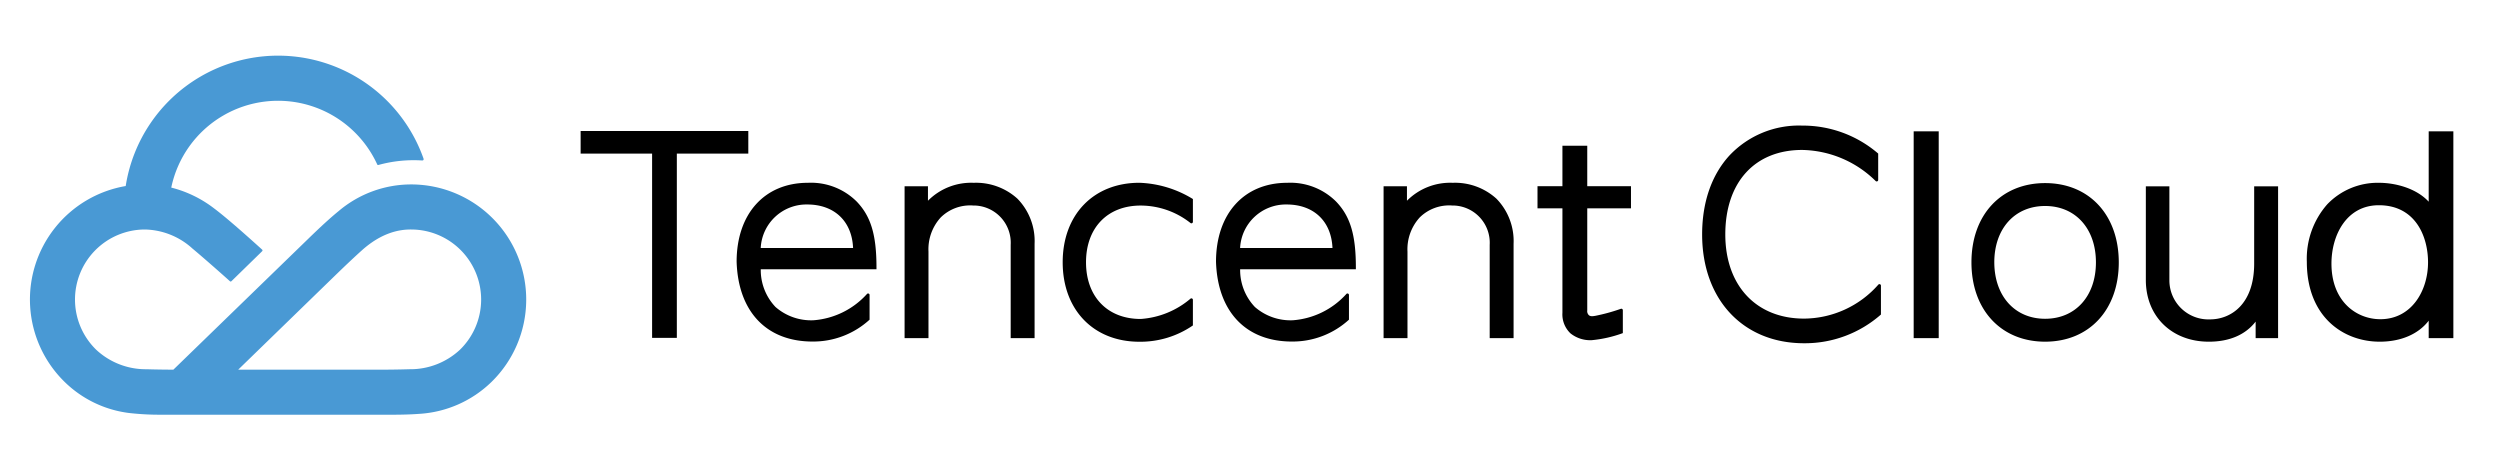 <svg viewBox="0 83.155 402.451 76.44" data-name="图层 1" id="图层_1"
  xmlns="http://www.w3.org/2000/svg" style="max-height: 500px" width="402.451"
  height="76.44">
  <defs>
    <style>.cls-1{fill:#4999d4}</style>
  </defs>
  <title>tencent-cloud</title>
  <path
    d="M27.569 113.353a17.56 17.56 0 0 1 33.148-3.743.158.158 0 0 0 .194.105 21.267 21.267 0 0 1 7.008-.729c.235.018.327-.116.25-.33a24.828 24.828 0 0 0-47.933 4.444.082.082 0 0 0 .016 0 18.537 18.537 0 0 0-9.85 31.533 18.007 18.007 0 0 0 10.325 5h-.001a43.066 43.066 0 0 0 5.266.282c1.68.011 33.725.008 35.067.008 2.7 0 4.457-.002 6.345-.14a18.245 18.245 0 0 0 11.723-5.15 18.532 18.532 0 0 0-12.901-31.789 18.06 18.06 0 0 0-11.704 4.285c-1.467 1.196-3.006 2.626-4.944 4.508-.642.625-13.336 12.94-21.67 21.028-1.16-.005-2.828-.021-4.306-.07a11.704 11.704 0 0 1-8.125-3.148A11.275 11.275 0 0 1 23.33 120.1a11.706 11.706 0 0 1 7.646 3.062c1.44 1.192 4.633 4 6.035 5.263a.17.17 0 0 0 .24.002l4.945-4.825a.176.176 0 0 0-.004-.27c-2.378-2.15-5.749-5.158-7.778-6.669a18.874 18.874 0 0 0-6.844-3.31zm46.482 26.094a11.704 11.704 0 0 1-8.125 3.147 168.92 168.92 0 0 1-5.204.073h-22.38c8.142-7.91 15.245-14.808 16.051-15.59.738-.717 2.398-2.306 3.83-3.595 3.145-2.831 5.974-3.4 7.976-3.382a11.275 11.275 0 0 1 7.852 19.347z"
    class="cls-1" />
  <path
    d="M302.794 129.138a.24.24 0 0 0-.419-.163 16.062 16.062 0 0 1-11.961 5.469c-7.7 0-12.674-5.32-12.674-13.552 0-8.388 4.74-13.599 12.37-13.599a17.274 17.274 0 0 1 11.828 4.996.24.24 0 0 0 .414-.168v-4.245a18.595 18.595 0 0 0-12.243-4.502 15.358 15.358 0 0 0-11.733 4.845c-2.857 3.138-4.366 7.52-4.366 12.674 0 10.478 6.592 17.518 16.404 17.518a18.517 18.517 0 0 0 12.38-4.624zM93.47 104.248v3.638h11.506v29.657h3.982v-29.657h11.506v-3.638H93.47zM390.972 115.625c-2.059-2.232-5.501-3.043-7.978-3.043a11.24 11.24 0 0 0-8.363 3.475 13.26 13.26 0 0 0-3.277 9.243c0 8.883 5.894 12.86 11.735 12.86 3.412 0 6.228-1.22 7.883-3.38v2.812h3.971V104.3h-3.97zm-.105 9.769c0 4.545-2.639 9.147-7.683 9.147-3.788 0-7.865-2.803-7.865-8.958 0-4.522 2.388-9.389 7.63-9.389 5.844 0 7.918 4.956 7.918 9.2zM308.064 104.3h4.031v33.292h-4.031zM192.033 131.427a.24.24 0 0 0-.403-.18 13.772 13.772 0 0 1-8.006 3.255c-5.344 0-8.796-3.583-8.796-9.128 0-5.546 3.452-9.129 8.796-9.129a12.973 12.973 0 0 1 8.01 2.8.24.24 0 0 0 .399-.183v-3.668a17.567 17.567 0 0 0-8.621-2.615c-7.38 0-12.34 5.142-12.34 12.795 0 7.652 4.96 12.794 12.34 12.794a14.903 14.903 0 0 0 8.62-2.624zM139.984 130.642a.241.241 0 0 0-.436-.143 12.896 12.896 0 0 1-8.605 4.214 8.725 8.725 0 0 1-6.104-2.141 8.634 8.634 0 0 1-2.372-6.07h18.629v-.285c0-5.254-.896-8.233-3.194-10.625a10.42 10.42 0 0 0-7.849-3.01c-6.969 0-11.472 4.987-11.471 12.715.254 8.04 4.822 12.84 12.218 12.84a13.447 13.447 0 0 0 9.184-3.52zm-2.653-7.564h-14.872l.006-.075a7.37 7.37 0 0 1 7.481-6.93c4.341 0 7.17 2.657 7.38 6.933zM362.877 125.584c0 6.632-3.825 8.985-7.1 8.985a6.287 6.287 0 0 1-6.549-6.263V113.15h-3.79v15.088c0 5.842 4.172 9.922 10.145 9.922 3.308 0 5.89-1.114 7.53-3.235v2.66h3.614V113.15h-3.85zM156.747 112.583a9.79 9.79 0 0 0-7.364 2.887v-2.334h-3.762v24.456h3.846v-13.935a7.592 7.592 0 0 1 1.982-5.51 6.75 6.75 0 0 1 5.197-1.91 5.994 5.994 0 0 1 6.055 6.339v15.016h3.847v-15.197a9.756 9.756 0 0 0-2.767-7.26 9.907 9.907 0 0 0-7.034-2.552zM217.156 130.642a.241.241 0 0 0-.436-.143 12.896 12.896 0 0 1-8.605 4.214 8.725 8.725 0 0 1-6.104-2.141 8.634 8.634 0 0 1-2.372-6.07h18.629v-.285c0-5.254-.895-8.233-3.193-10.625a10.42 10.42 0 0 0-7.85-3.01c-6.968 0-11.471 4.987-11.471 12.715.254 8.04 4.822 12.84 12.218 12.84a13.447 13.447 0 0 0 9.184-3.52zm-2.653-7.564h-14.871l.005-.075a7.37 7.37 0 0 1 7.481-6.93c4.342 0 7.17 2.657 7.381 6.933zM233.857 112.583a9.79 9.79 0 0 0-7.365 2.887v-2.334h-3.762v24.456h3.847v-13.935a7.592 7.592 0 0 1 1.982-5.51 6.75 6.75 0 0 1 5.196-1.91 5.994 5.994 0 0 1 6.056 6.339v15.016h3.846v-15.197a9.756 9.756 0 0 0-2.767-7.26 9.907 9.907 0 0 0-7.033-2.552zM256.236 137.917a19.963 19.963 0 0 0 5.009-1.138v-3.683a.241.241 0 0 0-.321-.229A29.455 29.455 0 0 1 256.8 134c-.402.064-.756.12-1.02-.104a.897.897 0 0 1-.263-.777V116.69h7.04v-3.559h-7.04v-6.516h-3.997v6.516h-4.012v3.558h4.012v16.815a4.207 4.207 0 0 0 1.309 3.327 5.088 5.088 0 0 0 3.406 1.085zM329.224 112.63c-7.093 0-11.859 5.13-11.859 12.764s4.766 12.764 11.859 12.764 11.858-5.13 11.858-12.764-4.765-12.764-11.858-12.764zm-8.18 12.739l-.001-.01c.014-5.41 3.299-9.043 8.18-9.043 4.893 0 8.18 3.648 8.182 9.078-.002 5.429-3.29 9.078-8.181 9.078-4.89 0-8.175-3.678-8.18-9.103z" />
</svg>